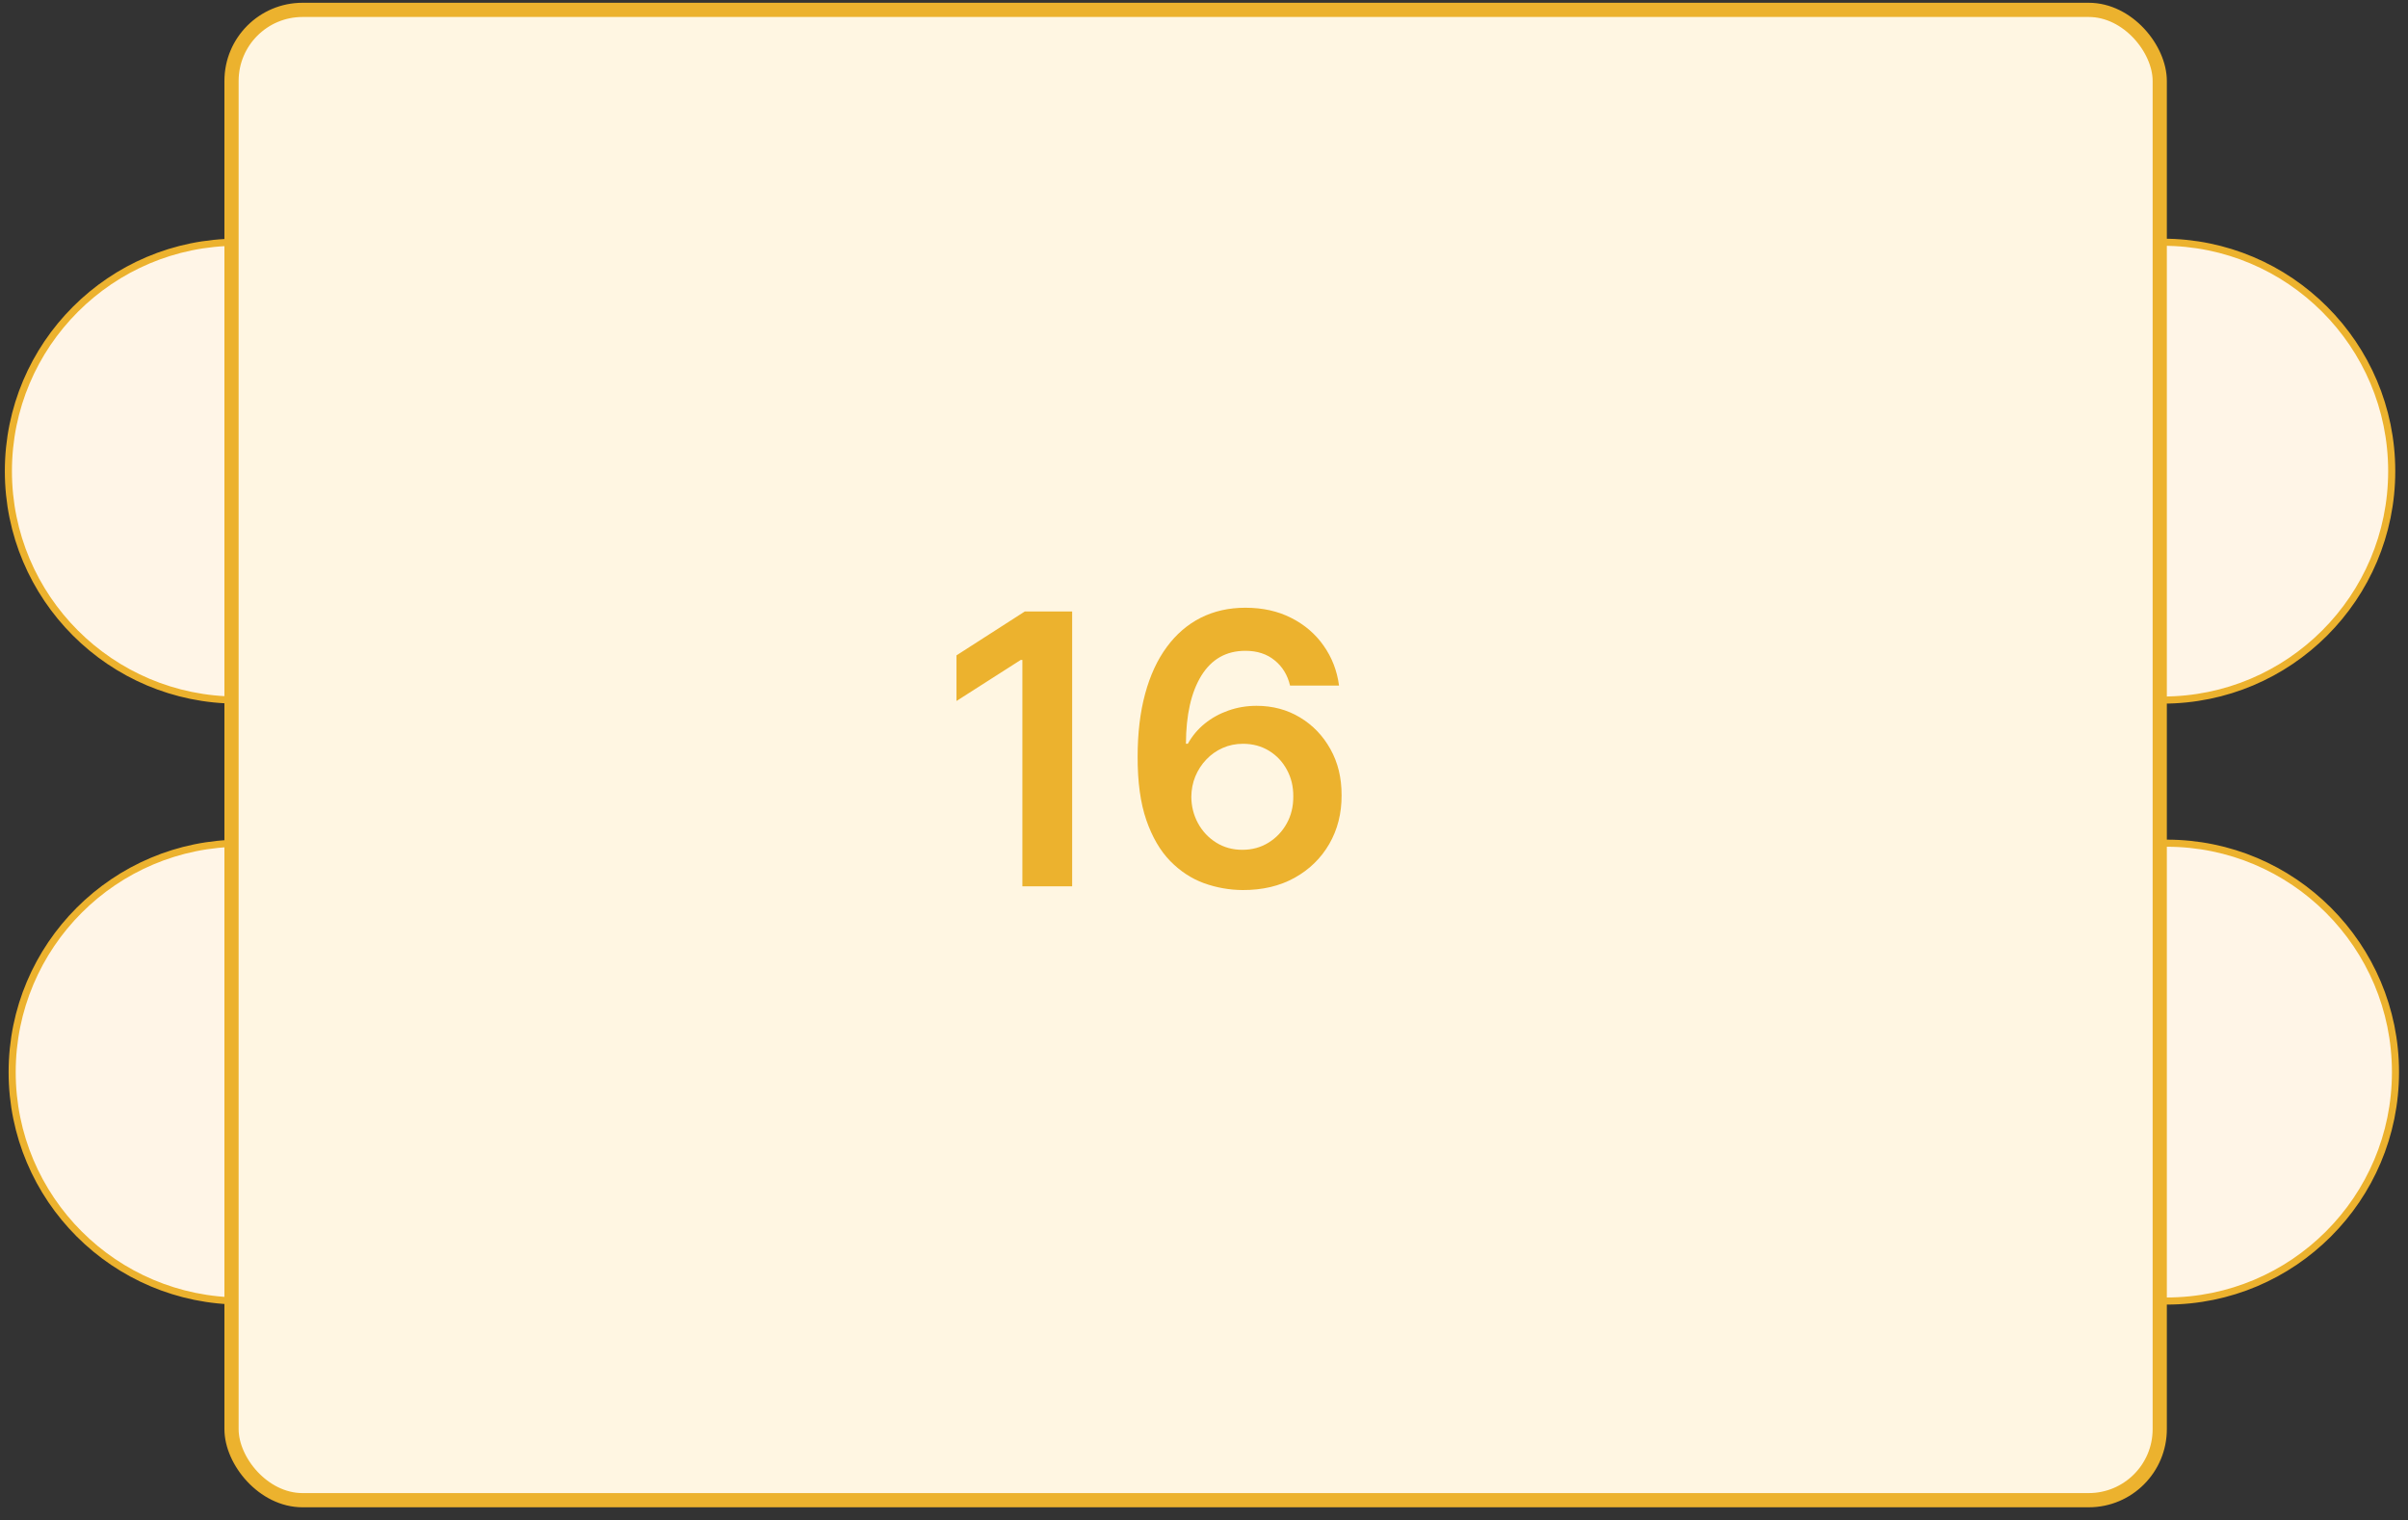 <svg width="141" height="89" viewBox="0 0 141 89" fill="none" xmlns="http://www.w3.org/2000/svg">
<rect x="0" y="0" width="141" height="89" fill="#333333" stroke="none"/>
<circle cx="13.895" cy="27.587" r="13.404" fill="#FFF5E7" stroke="#ECB22E" stroke-width="0.416"/>
<circle cx="126.642" cy="27.587" r="13.404" fill="#FFF5E7" stroke="#ECB22E" stroke-width="0.416"/>
<circle cx="14.116" cy="62.774" r="13.404" fill="#FFF5E7" stroke="#ECB22E" stroke-width="0.416"/>
<circle cx="126.863" cy="62.774" r="13.404" fill="#FFF5E7" stroke="#ECB22E" stroke-width="0.416"/>
<rect x="13.557" y="0.578" width="112.906" height="87.261" rx="4.159" fill="#FFF6E2" stroke="#ECB22E" stroke-width="0.832"/>
<path d="M62.78 35.804V51.895H59.865V38.64H59.77L56.007 41.044V38.373L60.006 35.804H62.78ZM72.758 52.114C71.988 52.109 71.236 51.976 70.503 51.714C69.77 51.447 69.11 51.015 68.523 50.417C67.936 49.815 67.47 49.016 67.124 48.021C66.779 47.021 66.609 45.782 66.614 44.305C66.614 42.927 66.76 41.699 67.054 40.62C67.347 39.541 67.769 38.63 68.319 37.886C68.869 37.137 69.531 36.566 70.306 36.173C71.087 35.78 71.959 35.584 72.923 35.584C73.934 35.584 74.829 35.783 75.61 36.181C76.396 36.579 77.029 37.124 77.511 37.815C77.993 38.501 78.292 39.276 78.407 40.141H75.539C75.392 39.523 75.091 39.03 74.636 38.664C74.185 38.292 73.614 38.106 72.923 38.106C71.807 38.106 70.948 38.59 70.346 39.559C69.749 40.528 69.448 41.859 69.442 43.55H69.552C69.809 43.09 70.141 42.694 70.55 42.364C70.959 42.034 71.42 41.78 71.933 41.602C72.451 41.419 72.999 41.327 73.575 41.327C74.518 41.327 75.364 41.552 76.113 42.003C76.867 42.453 77.464 43.074 77.904 43.865C78.344 44.651 78.561 45.551 78.556 46.568C78.561 47.626 78.32 48.576 77.833 49.42C77.346 50.258 76.668 50.918 75.799 51.4C74.929 51.881 73.915 52.12 72.758 52.114ZM72.742 49.758C73.313 49.758 73.824 49.619 74.274 49.341C74.725 49.063 75.081 48.689 75.343 48.218C75.605 47.746 75.733 47.217 75.728 46.63C75.733 46.054 75.607 45.533 75.351 45.067C75.099 44.601 74.751 44.231 74.306 43.959C73.86 43.687 73.352 43.55 72.781 43.55C72.357 43.55 71.962 43.632 71.595 43.794C71.228 43.956 70.909 44.182 70.636 44.47C70.364 44.753 70.149 45.083 69.992 45.46C69.84 45.832 69.762 46.23 69.757 46.654C69.762 47.215 69.893 47.73 70.149 48.202C70.406 48.673 70.76 49.05 71.21 49.333C71.66 49.616 72.171 49.758 72.742 49.758Z" fill="#ECB22E"/>
</svg>
